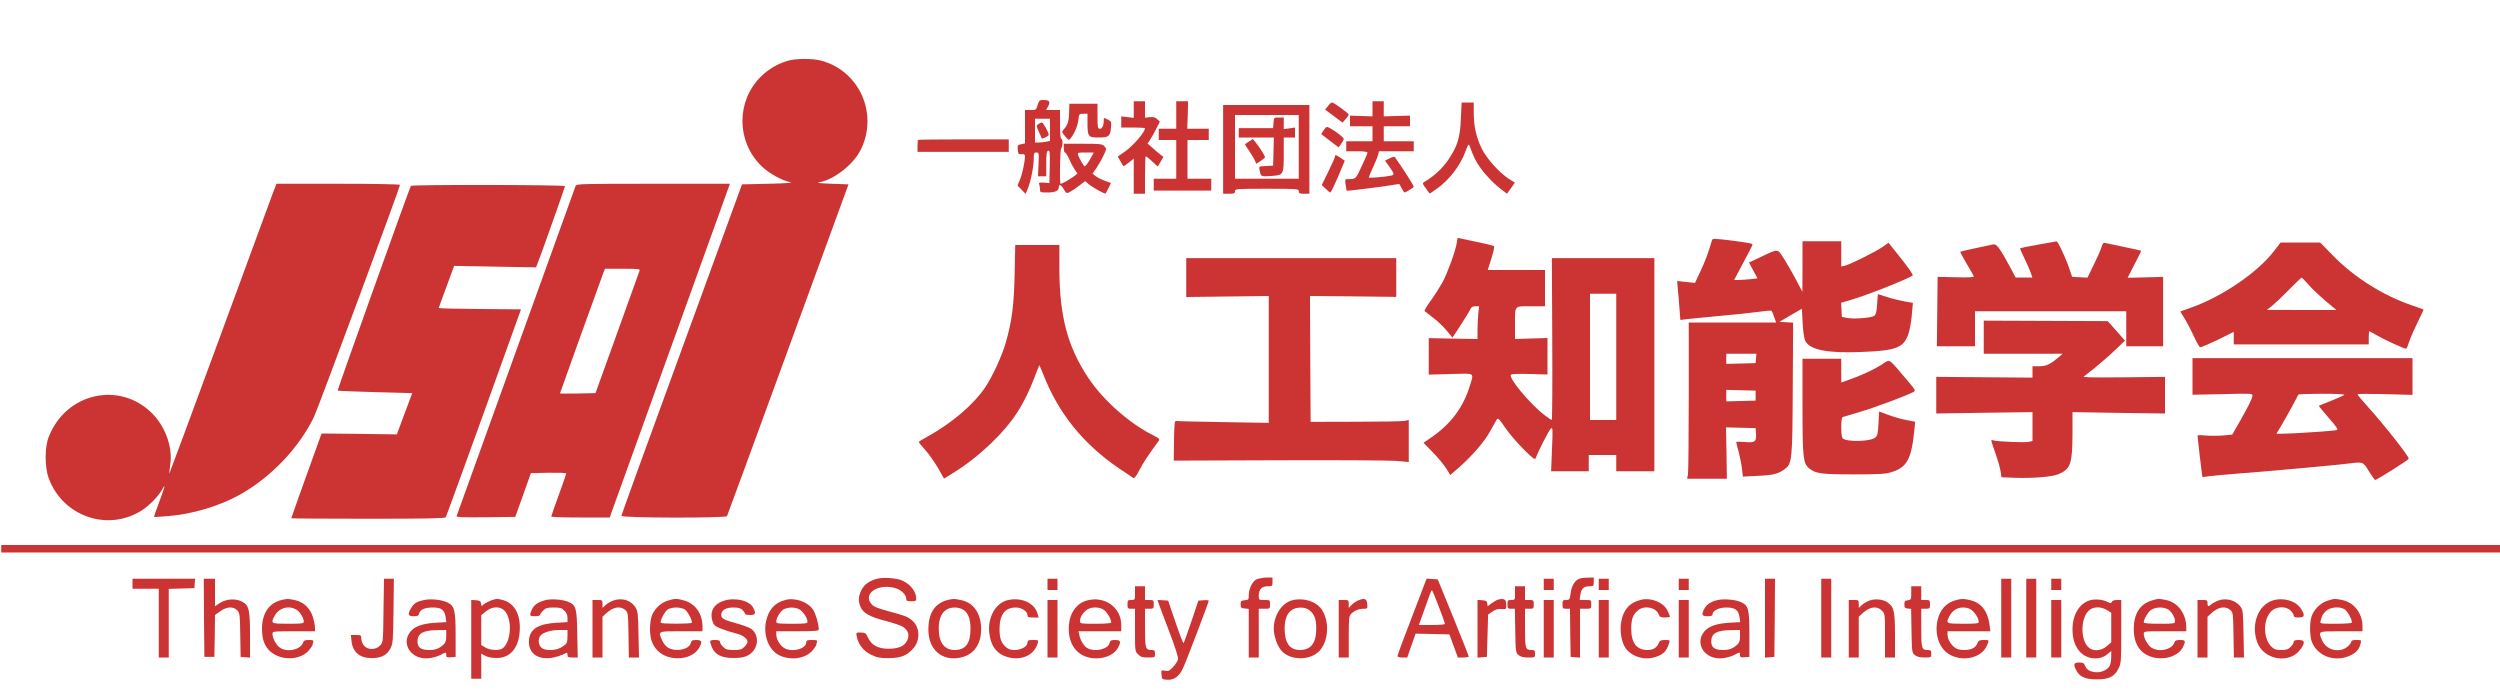 <?xml version="1.0" standalone="no"?>
<!DOCTYPE svg PUBLIC "-//W3C//DTD SVG 20010904//EN"
 "http://www.w3.org/TR/2001/REC-SVG-20010904/DTD/svg10.dtd">
<svg version="1.0" xmlns="http://www.w3.org/2000/svg"
 width="2000pt" height="555pt" viewBox="0 0 2000 555"
 preserveAspectRatio="xMidYMid meet">

<g transform="translate(0,555) scale(0.1,-0.1)"
fill="#CC3333" stroke="none">
<path d="M6307 5065 c-83 -23 -160 -68 -222 -130 -195 -195 -194 -514 3 -710
58 -59 168 -120 236 -133 26 -4 -37 -9 -173 -12 l-215 -5 -482 -1320 c-266
-726 -483 -1326 -483 -1332 -1 -17 834 -19 845 -2 3 6 224 606 489 1333 l483
1321 -137 5 c-100 4 -125 7 -95 12 116 21 269 141 328 256 146 288 -7 635
-315 717 -66 18 -197 18 -262 0z"/>
<path d="M8301 4710 c-11 -39 -13 -40 -56 -40 l-45 0 0 -134 0 -133 -31 -7
c-28 -5 -30 -8 -27 -43 3 -35 6 -38 31 -36 19 1 27 -3 27 -15 0 -44 -23 -151
-41 -191 l-19 -45 32 -33 33 -34 17 41 c23 54 48 178 48 240 0 44 2 50 21 50
21 0 21 -4 17 -95 l-4 -95 33 0 33 0 0 99 c0 79 3 100 15 105 14 5 15 -11 13
-127 l-3 -132 -44 4 c-37 2 -43 0 -37 -14 3 -9 6 -28 6 -41 0 -22 3 -24 56
-24 64 0 94 13 94 40 0 31 18 24 41 -15 20 -34 22 -34 49 -20 15 8 48 30 74
50 l47 36 31 -26 c31 -26 127 -79 133 -73 1 2 12 21 23 43 l20 41 -47 17 c-27
9 -60 26 -74 37 l-27 21 33 47 c17 26 43 71 56 100 24 50 24 52 6 72 -17 18
-31 20 -172 20 l-153 0 0 -35 c0 -19 5 -35 10 -35 6 0 21 -25 35 -55 13 -31
34 -69 45 -85 l20 -29 -32 -24 c-32 -24 -91 -57 -103 -57 -10 0 -5 279 5 285
6 3 10 22 10 41 0 19 -4 34 -10 34 -6 0 -10 45 -10 115 l0 115 -55 0 -56 0 17
31 c19 37 9 49 -42 49 -27 0 -32 -4 -43 -40z m99 -199 l0 -88 -31 -7 c-17 -3
-44 -6 -60 -6 l-29 0 0 95 0 95 60 0 60 0 0 -89z m330 -218 c-22 -42 -44 -73
-53 -73 -7 0 -43 62 -52 89 -6 20 -3 21 60 21 l65 0 -20 -37z"/>
<path d="M8306 4557 c-16 -12 -16 -15 5 -62 12 -28 23 -51 24 -53 5 -5 55 21
55 29 0 19 -45 99 -55 99 -6 0 -19 -6 -29 -13z"/>
<path d="M9070 4674 l0 -67 -50 6 -50 6 0 -44 0 -45 95 0 c52 0 95 -3 95 -6 0
-31 -96 -142 -163 -188 l-55 -38 21 -37 c11 -20 22 -38 24 -40 2 -2 21 10 43
28 l40 32 0 -141 0 -140 45 0 45 0 0 150 c0 83 3 150 6 150 4 0 27 -19 51 -41
l45 -41 23 38 22 39 -26 20 c-14 11 -43 35 -63 54 l-38 33 19 27 c10 14 32 54
49 87 l31 61 -22 20 c-16 15 -31 19 -59 16 l-38 -5 0 66 0 66 -45 0 -45 0 0
-66z"/>
<path d="M9410 4630 l0 -110 -70 0 -70 0 0 -45 0 -45 70 0 70 0 0 -155 0 -155
-90 0 -90 0 0 -47 0 -48 230 0 230 0 0 48 0 47 -95 0 -95 0 0 155 0 155 85 0
85 0 0 45 0 45 -86 0 -86 0 4 110 3 110 -47 0 -48 0 0 -110z"/>
<path d="M10980 4679 l0 -60 -90 3 -90 3 0 -42 0 -43 90 0 90 0 0 -60 0 -60
-105 0 -105 0 0 -40 0 -40 85 0 c56 0 85 -4 85 -11 0 -6 -21 -56 -47 -110 -48
-104 -47 -103 -116 -102 -17 0 -18 -6 -12 -46 4 -25 8 -46 8 -47 4 -3 309 35
361 45 33 6 60 10 61 8 2 -1 10 -17 19 -34 9 -18 19 -33 23 -33 7 0 73 40 73
45 0 11 -73 127 -151 238 -4 5 -23 0 -43 -10 l-36 -18 35 -49 c41 -58 42 -64
13 -71 -44 -10 -178 -21 -178 -15 0 4 15 41 34 81 19 41 38 87 41 102 l7 27
139 0 139 0 0 40 0 40 -120 0 -120 0 0 60 0 60 105 0 105 0 0 43 0 42 -105 -3
-105 -3 0 60 0 61 -45 0 -45 0 0 -61z"/>
<path d="M10623 4701 l-22 -28 42 -31 c23 -17 54 -40 69 -52 l28 -21 25 28
c13 15 25 31 25 36 0 10 -119 97 -134 97 -7 0 -22 -13 -33 -29z"/>
<path d="M11687 4603 c-6 -155 -27 -222 -101 -332 -46 -68 -118 -134 -191
-176 -17 -10 -16 -14 12 -52 l30 -42 49 33 c105 72 195 187 240 310 18 49 24
57 30 41 35 -96 51 -127 89 -180 45 -63 115 -134 176 -178 l35 -27 32 45 31
44 -48 30 c-77 50 -174 158 -216 240 -44 89 -65 178 -65 289 l0 82 -49 0 -48
0 -6 -127z"/>
<path d="M8553 4650 c-2 -70 -11 -99 -43 -135 -18 -19 -17 -21 11 -55 30 -34
30 -35 45 -15 32 41 55 98 61 146 6 48 7 49 39 49 l34 0 0 -76 c0 -107 6 -114
89 -114 81 0 92 9 99 79 4 47 3 50 -27 65 -30 16 -31 16 -31 -6 0 -43 -12 -68
-31 -68 -17 0 -19 9 -19 100 l0 100 -112 0 -113 0 -2 -70z"/>
<path d="M9785 4355 l0 -355 48 0 c40 0 47 3 47 20 0 19 7 20 255 20 248 0
255 -1 255 -20 0 -17 7 -20 43 -20 l42 0 0 355 0 355 -345 0 -345 0 0 -355z
m605 20 l0 -255 -255 0 -255 0 0 255 0 255 255 0 255 0 0 -255z"/>
<path d="M10188 4568 l-3 -43 -138 0 -137 0 0 -37 0 -38 140 0 141 0 -3 -112
-3 -113 -58 -3 c-56 -3 -57 -3 -51 -30 12 -57 9 -55 91 -50 102 7 103 8 103
175 l0 133 45 0 45 0 0 40 0 40 -45 -7 -45 -6 0 47 0 46 -39 0 c-40 0 -40 0
-43 -42z"/>
<path d="M9992 4418 c-18 -11 -32 -21 -32 -23 0 -2 16 -27 36 -56 20 -30 40
-64 45 -77 l9 -22 35 22 c19 13 35 26 35 31 0 10 -47 85 -75 118 l-22 27 -31
-20z"/>
<path d="M10590 4509 c-12 -16 -21 -32 -19 -33 2 -2 34 -26 71 -54 l67 -51 21
29 c11 15 20 33 20 39 0 11 -67 63 -112 87 -25 13 -28 12 -48 -17z"/>
<path d="M7344 4431 c-2 -2 -4 -25 -4 -50 l0 -46 365 0 365 0 0 50 0 50 -361
0 c-198 0 -363 -2 -365 -4z"/>
<path d="M10680 4298 c0 -7 -24 -61 -53 -120 l-53 -108 33 -32 c18 -17 34 -30
37 -27 9 10 42 80 77 164 l37 89 -33 23 c-39 26 -45 28 -45 11z"/>
<path d="M2182 4003 c-16 -43 -208 -565 -427 -1161 -219 -595 -399 -1081 -400
-1080 -2 2 2 33 7 70 21 139 -38 304 -146 412 -261 260 -690 162 -826 -189
-33 -83 -33 -242 -1 -329 112 -308 475 -433 747 -258 63 41 133 114 165 172
26 47 17 13 -32 -119 -22 -57 -38 -105 -37 -106 2 -2 52 1 112 6 191 15 410
80 570 169 252 139 482 380 600 630 33 70 686 1832 686 1851 0 5 -217 9 -494
9 l-494 0 -30 -77z"/>
<path d="M4605 4063 c-3 -10 -218 -605 -477 -1323 -259 -718 -473 -1311 -475
-1318 -4 -10 44 -12 232 -10 l237 3 63 175 62 175 142 3 c77 1 141 -1 141 -5
0 -5 -27 -83 -60 -173 -33 -91 -60 -168 -60 -172 0 -5 105 -8 234 -8 l234 0
15 43 c8 23 207 575 442 1227 235 652 445 1233 466 1293 l38 107 -613 0 c-575
0 -614 -1 -621 -17z m511 -680 c-3 -10 -84 -234 -179 -498 l-173 -480 -142 -3
c-78 -1 -142 -1 -142 1 0 4 329 919 349 970 l11 27 140 0 c130 0 141 -1 136
-17z"/>
<path d="M3287 4063 c-13 -22 -589 -1634 -586 -1638 3 -2 138 -8 301 -12 l296
-8 -62 -165 -61 -165 -301 4 -301 3 -11 -29 c-133 -369 -232 -645 -232 -649 0
-2 276 -4 614 -4 458 0 617 3 622 12 4 6 141 383 305 837 l297 826 -329 3
c-181 1 -329 5 -329 8 0 2 28 80 62 171 l61 166 328 -6 327 -6 11 27 c27 68
221 614 221 623 0 11 -1227 13 -1233 2z"/>
<path d="M11654 3606 c-10 -64 -72 -234 -112 -311 -21 -38 -63 -105 -95 -149
-32 -43 -55 -81 -50 -85 4 -4 35 -27 67 -52 33 -24 81 -70 108 -102 l48 -58
64 98 c35 54 70 110 77 126 9 21 19 27 42 27 l30 0 -7 -61 c-3 -34 -6 -93 -6
-132 l0 -69 -195 3 -195 4 0 -146 0 -146 175 5 c200 5 187 14 154 -94 -55
-179 -156 -311 -322 -423 l-49 -33 75 -77 c41 -42 89 -100 107 -129 l32 -52
58 50 c112 97 214 214 260 298 25 46 50 89 55 98 9 12 21 0 67 -68 31 -46 97
-123 147 -172 77 -77 91 -87 97 -70 17 49 106 223 121 236 15 12 16 -1 9 -164
l-7 -178 150 0 151 0 0 65 0 65 110 0 110 0 0 -65 0 -65 153 0 152 0 0 852 0
853 -410 0 -410 0 3 -647 c2 -357 0 -648 -4 -648 -4 0 -30 18 -59 40 -119 92
-290 299 -267 322 7 7 62 9 151 6 l141 -4 0 146 0 146 -130 -4 -130 -4 0 108
c0 165 -9 154 126 154 l114 0 0 145 0 145 -229 0 -229 0 29 92 c16 51 26 95
21 99 -4 4 -71 20 -149 36 l-142 30 -7 -41z m1276 -911 l0 -505 -105 0 -105 0
0 505 0 505 105 0 105 0 0 -505z"/>
<path d="M13696 3628 c-28 -96 -55 -169 -92 -247 l-44 -94 -71 7 -72 8 6 -69
c4 -37 10 -107 13 -155 l7 -88 36 5 c20 3 137 14 261 26 124 11 270 26 325 34
54 7 102 12 106 9 4 -2 14 -24 22 -49 l16 -45 -350 0 -349 0 0 -587 c0 -324
-3 -605 -6 -625 l-7 -38 159 0 159 0 -3 205 -4 206 119 -3 118 -3 3 -43 c5
-65 -9 -76 -90 -68 -38 3 -68 3 -68 -1 0 -5 9 -41 20 -80 10 -40 22 -100 26
-134 l7 -62 116 6 c125 5 168 16 218 54 60 44 62 66 65 650 l3 522 -55 3 -55
3 90 53 90 52 6 -112 c3 -66 12 -126 20 -143 35 -73 174 -102 444 -91 300 11
354 35 390 172 8 33 18 96 21 140 l7 81 -68 12 c-37 7 -100 22 -140 35 l-72
23 -6 -81 c-4 -59 -10 -83 -22 -92 -23 -17 -159 -28 -214 -18 l-46 9 -3 56 -3
57 73 21 c150 45 474 174 500 199 4 4 -38 64 -93 134 l-101 126 -47 -33 c-51
-37 -260 -141 -303 -151 l-28 -6 0 101 0 101 -155 0 -155 0 0 -202 -1 -203
-47 90 c-26 50 -69 125 -96 168 -57 91 -45 90 -188 22 l-96 -45 34 -64 34 -63
-62 -7 c-33 -3 -75 -6 -93 -6 l-32 0 73 138 c41 75 74 140 74 144 0 10 -21 14
-163 33 -144 18 -157 18 -161 3z m352 -945 l-3 -38 -117 -3 -118 -3 0 41 0 40
121 0 120 0 -3 -37z m-3 -298 l0 -40 -117 -3 -118 -3 0 46 0 46 118 -3 117 -3
0 -40z"/>
<path d="M16305 3593 c-77 -14 -142 -27 -144 -29 -2 -2 12 -36 32 -76 20 -40
43 -92 51 -115 l15 -43 -67 0 -67 0 -44 83 c-80 149 -109 188 -134 182 -12 -3
-76 -16 -141 -30 -66 -14 -122 -27 -124 -29 -2 -2 22 -46 52 -97 31 -50 56
-96 56 -102 0 -5 -56 -8 -145 -5 l-144 3 -3 -277 -3 -278 153 0 152 0 0 140 0
140 605 0 605 0 0 -140 0 -140 148 0 147 0 0 278 0 277 -142 -4 -142 -3 55
107 c31 58 54 107 53 109 -2 2 -62 15 -134 30 -71 15 -139 30 -151 32 -17 4
-23 -2 -32 -33 -6 -22 -34 -85 -62 -141 l-50 -103 -62 3 -61 3 -22 65 c-29 86
-92 220 -102 219 -4 -1 -71 -13 -148 -26z"/>
<path d="M18190 3539 c-131 -170 -412 -361 -656 -448 l-92 -33 40 -64 c21 -36
54 -100 73 -142 18 -42 40 -78 47 -80 7 -1 70 26 141 60 l127 63 0 -50 0 -50
540 0 540 0 0 53 c0 28 2 52 4 52 3 0 32 -16 65 -35 56 -33 214 -105 230 -105
4 0 15 26 25 58 10 31 41 101 68 156 27 54 48 99 46 100 -2 2 -46 17 -98 35
-224 77 -452 220 -617 387 l-112 114 -158 0 -158 0 -55 -71z m277 -265 c26
-31 88 -89 136 -130 l88 -74 -278 0 -278 1 40 31 c22 18 83 75 135 128 52 53
98 98 102 98 4 1 28 -23 55 -54z"/>
<path d="M8117 3358 c-5 -251 -22 -379 -72 -553 -31 -106 -105 -267 -165 -356
-92 -136 -265 -284 -462 -393 -38 -20 -68 -39 -68 -42 0 -3 25 -34 55 -67 30
-34 75 -99 101 -144 l46 -82 66 41 c111 68 212 147 316 247 167 162 256 298
343 524 19 51 36 93 37 95 2 1 15 -31 31 -70 122 -314 319 -559 610 -757 55
-37 105 -71 112 -75 8 -4 24 16 47 61 29 57 68 117 154 234 12 16 8 21 -45 48
-191 96 -397 279 -516 457 -167 251 -231 493 -232 876 l0 188 -176 0 -177 0
-5 -232z"/>
<path d="M9490 3330 l0 -156 330 4 330 4 0 -507 0 -508 -357 6 c-197 3 -367 7
-378 9 -19 3 -20 -3 -23 -157 l-2 -160 837 3 c461 2 884 -1 941 -5 l102 -9 0
168 0 168 -32 -7 c-18 -4 -195 -7 -393 -7 l-360 -1 -3 504 -2 503 345 -3 345
-4 0 155 0 155 -840 0 -840 0 0 -155z"/>
<path d="M15870 2853 l0 -133 316 0 316 0 -43 -36 c-61 -51 -91 -64 -149 -64
l-50 0 0 -46 0 -45 -385 3 -385 3 0 -147 0 -146 385 6 385 5 0 -116 0 -115
-31 -7 c-33 -7 -249 2 -283 12 -22 6 -23 13 22 -117 17 -47 33 -106 37 -132
l7 -46 96 -4 c152 -6 313 7 363 30 95 42 108 83 109 326 l0 169 370 -6 370 -5
0 146 0 147 -282 -3 c-156 -2 -303 -2 -327 0 l-44 3 84 66 c46 37 121 102 166
145 l83 79 -69 78 -69 78 -496 2 -496 2 0 -132z"/>
<path d="M17540 2538 l0 -146 240 5 c221 6 240 5 240 -11 0 -21 -35 -91 -107
-217 l-55 -96 -77 -7 c-42 -3 -105 -3 -139 0 -34 4 -62 3 -62 -2 0 -13 30
-265 35 -300 l5 -31 58 8 c31 4 125 13 207 19 210 15 801 69 888 80 134 17
130 19 178 -60 24 -38 47 -70 50 -70 13 0 269 162 269 170 0 22 -201 277 -332
421 -43 48 -78 90 -78 94 0 5 99 5 220 2 l220 -6 0 147 0 147 -880 0 -880 0 0
-147z m1215 -147 c-6 -5 -53 -26 -105 -47 -52 -20 -97 -39 -99 -40 -2 -2 33
-45 78 -96 67 -77 78 -94 64 -99 -18 -6 -360 -29 -440 -29 l-42 0 38 63 c21
35 60 103 86 152 26 50 49 93 52 98 2 4 88 7 191 7 113 0 182 -4 177 -9z"/>
<path d="M14420 2305 c0 -415 5 -460 51 -500 53 -44 95 -50 359 -50 206 0 254
3 302 18 124 38 160 105 183 338 l6 65 -66 13 c-37 6 -102 25 -144 40 l-78 29
-5 -96 c-5 -82 -8 -98 -27 -113 -39 -32 -222 -36 -258 -7 -9 7 -13 38 -13 90
0 54 4 80 13 82 6 2 68 21 137 41 110 32 366 127 427 159 21 11 18 15 -68 116
-136 159 -116 148 -184 104 -67 -42 -148 -80 -252 -118 l-73 -26 0 95 0 95
-155 0 -155 0 0 -375z"/>
<path d="M10 1160 l0 -30 9995 0 9995 0 0 30 0 30 -9995 0 -9995 0 0 -30z"/>
<path d="M7005 917 c-62 -21 -92 -45 -115 -91 -24 -50 -25 -84 -6 -131 21 -50
77 -81 204 -113 62 -16 125 -38 140 -49 39 -29 49 -65 30 -106 -22 -46 -70
-67 -150 -67 -83 0 -135 28 -163 87 -18 39 -23 42 -59 43 -38 0 -38 0 -32 -32
13 -64 52 -115 113 -145 50 -24 70 -28 143 -28 98 1 146 20 197 79 57 64 52
170 -9 221 -39 33 -53 38 -193 76 -82 22 -116 36 -132 55 -71 79 38 163 175
133 55 -11 102 -53 102 -90 0 -16 7 -19 40 -19 33 0 40 3 40 19 0 55 -41 111
-104 143 -49 25 -166 33 -221 15z"/>
<path d="M10054 916 c-35 -16 -64 -74 -64 -131 0 -31 -3 -34 -32 -37 -29 -3
-33 -6 -33 -33 0 -27 4 -30 33 -33 l32 -3 0 -195 0 -194 40 0 40 0 0 195 0
195 45 0 c45 0 45 0 45 35 0 35 0 35 -45 35 -44 0 -45 1 -45 33 0 51 24 77 71
77 38 0 39 1 39 35 l0 35 -47 0 c-27 -1 -62 -7 -79 -14z"/>
<path d="M12634 920 c-36 -14 -62 -58 -69 -116 -7 -51 -9 -54 -36 -54 -26 0
-29 -3 -29 -35 0 -32 2 -35 30 -35 l30 0 2 -192 3 -193 38 -3 37 -3 0 195 0
196 45 0 c45 0 45 0 45 35 0 35 0 35 -46 35 l-47 0 6 42 c7 49 27 68 74 68 31
0 33 2 33 35 l0 35 -47 -1 c-27 0 -58 -4 -69 -9z"/>
<path d="M1060 880 l0 -40 105 0 105 0 0 -275 0 -275 40 0 40 0 0 275 0 274
103 3 102 3 3 38 3 37 -250 0 -251 0 0 -40z"/>
<path d="M1632 608 l3 -313 40 0 40 0 3 168 2 167 42 30 c52 38 105 40 136 7
20 -21 22 -34 24 -197 l3 -175 38 -3 37 -3 0 181 c0 204 -8 238 -64 267 -50
27 -126 22 -175 -10 l-41 -27 0 110 0 110 -45 0 -45 0 2 -312z"/>
<path d="M3068 666 c-3 -253 -3 -255 -27 -280 -35 -37 -101 -37 -130 0 -12 15
-21 40 -21 55 0 27 -3 29 -41 29 l-42 0 5 -48 c9 -89 66 -137 163 -137 75 0
122 25 150 80 18 36 20 64 23 298 l3 257 -40 0 -39 0 -4 -254z"/>
<path d="M8380 875 l0 -45 40 0 40 0 0 45 0 45 -40 0 -40 0 0 -45z"/>
<path d="M11297 618 c-65 -167 -117 -309 -117 -316 0 -7 14 -12 39 -12 l39 0
33 95 34 96 135 -3 135 -3 34 -92 34 -93 43 0 c24 0 44 4 44 9 0 4 -56 145
-124 312 l-124 304 -44 3 -45 3 -116 -303z m215 75 c26 -69 48 -130 48 -134 0
-5 -47 -9 -105 -9 l-104 0 44 123 c56 157 56 159 63 152 3 -3 27 -62 54 -132z"/>
<path d="M12350 875 l0 -45 40 0 40 0 0 45 0 45 -40 0 -40 0 0 -45z"/>
<path d="M12790 875 l0 -45 40 0 40 0 0 45 0 45 -40 0 -40 0 0 -45z"/>
<path d="M13430 875 l0 -45 40 0 40 0 0 45 0 45 -40 0 -40 0 0 -45z"/>
<path d="M14120 604 l0 -315 38 3 37 3 3 313 2 312 -40 0 -40 0 0 -316z"/>
<path d="M14570 605 l0 -315 40 0 40 0 0 315 0 315 -40 0 -40 0 0 -315z"/>
<path d="M16010 605 l0 -315 40 0 40 0 0 315 0 315 -40 0 -40 0 0 -315z"/>
<path d="M16210 605 l0 -315 40 0 40 0 0 315 0 315 -40 0 -40 0 0 -315z"/>
<path d="M16410 875 l0 -45 40 0 40 0 0 45 0 45 -40 0 -40 0 0 -45z"/>
<path d="M9080 805 c0 -54 0 -55 -30 -55 -28 0 -30 -3 -30 -35 0 -32 2 -35 30
-35 l30 0 0 -170 c0 -168 0 -171 25 -195 20 -21 34 -25 80 -25 54 0 55 0 55
30 0 26 -4 30 -28 30 -49 0 -52 12 -52 177 l0 153 35 0 c33 0 35 2 35 35 0 33
-2 35 -35 35 l-35 0 0 55 0 55 -40 0 -40 0 0 -55z"/>
<path d="M12120 805 c0 -54 0 -55 -30 -55 -28 0 -30 -3 -30 -35 0 -32 2 -35
29 -35 l30 0 3 -176 c3 -171 4 -176 27 -195 16 -13 39 -19 77 -19 53 0 54 0
54 30 0 26 -4 30 -28 30 -49 0 -52 12 -52 177 l0 153 35 0 c33 0 35 2 35 35 0
33 -2 35 -35 35 l-35 0 0 55 0 55 -40 0 -40 0 0 -55z"/>
<path d="M15290 806 c0 -52 -1 -55 -27 -58 -24 -3 -28 -8 -28 -33 0 -25 4 -31
27 -33 l27 -3 3 -176 c3 -170 4 -175 27 -194 16 -13 39 -19 77 -19 53 0 54 0
54 30 0 26 -4 30 -28 30 -49 0 -52 12 -52 177 l0 153 35 0 c33 0 35 2 35 35 0
33 -2 35 -35 35 l-35 0 0 55 0 55 -40 0 -40 0 0 -54z"/>
<path d="M2252 750 c-100 -24 -156 -107 -156 -230 0 -98 28 -160 91 -200 90
-57 220 -45 282 25 17 20 31 40 31 45 0 4 3 15 6 24 5 13 -2 16 -34 16 -32 0
-42 -4 -47 -20 -19 -59 -134 -83 -190 -38 -29 23 -55 74 -55 108 0 19 6 20
170 20 l170 0 0 28 c0 16 -7 53 -16 83 -22 73 -74 123 -144 138 -57 12 -61 12
-108 1z m119 -77 c29 -17 59 -67 59 -97 0 -14 -17 -16 -125 -16 -137 0 -140 2
-110 60 34 66 113 90 176 53z"/>
<path d="M3393 750 c-58 -12 -81 -26 -103 -63 -31 -51 -27 -67 19 -67 32 0 40
4 45 23 7 31 45 47 110 47 66 0 92 -19 101 -76 l6 -41 -88 -5 c-101 -6 -163
-28 -198 -69 -82 -98 5 -229 143 -215 29 2 71 14 93 25 49 26 49 26 49 0 0
-17 5 -20 38 -17 l37 3 0 170 c0 201 -8 236 -63 264 -45 23 -132 33 -189 21z
m177 -288 c0 -38 -5 -53 -22 -69 -37 -33 -64 -43 -115 -43 -66 0 -93 20 -93
69 0 64 44 89 158 90 l72 1 0 -48z"/>
<path d="M3927 746 c-21 -8 -47 -22 -57 -31 -17 -16 -19 -15 -22 7 -2 19 -10
24 -40 26 l-38 3 0 -315 0 -316 40 0 40 0 0 100 0 101 33 -18 c19 -10 55 -17
88 -17 111 -1 180 80 187 221 7 127 -43 218 -133 242 -49 13 -51 13 -98 -3z
m108 -80 c65 -65 56 -249 -14 -303 -25 -19 -102 -16 -138 7 l-33 20 0 119 0
120 37 30 c49 40 112 43 148 7z"/>
<path d="M4367 750 c-61 -16 -93 -37 -111 -74 -23 -50 -21 -56 24 -56 22 0 40
5 40 10 0 6 11 22 25 35 20 21 34 25 85 25 51 0 65 -4 85 -25 17 -16 25 -35
25 -58 l0 -34 -88 -5 c-146 -9 -211 -49 -220 -136 -13 -142 130 -192 301 -104
4 2 7 -6 7 -17 0 -18 6 -21 41 -21 l41 0 -4 188 c-3 210 -9 231 -73 258 -45
18 -131 25 -178 14z m173 -287 c0 -57 -4 -64 -50 -92 -47 -28 -132 -29 -160
-1 -20 20 -26 54 -13 85 11 30 82 55 156 55 l67 0 0 -47z"/>
<path d="M4907 746 c-22 -8 -50 -24 -63 -37 l-24 -22 0 31 c0 31 -2 32 -40 32
l-40 0 0 -230 0 -230 40 0 40 0 0 163 0 163 28 26 c56 52 112 63 153 29 23
-19 24 -24 27 -200 l3 -181 40 0 41 0 -4 183 c-3 162 -5 186 -24 217 -33 57
-109 81 -177 56z"/>
<path d="M5339 744 c-56 -17 -113 -75 -128 -131 -6 -21 -11 -63 -11 -93 0 -78
16 -125 57 -171 84 -93 273 -85 333 14 31 51 27 67 -19 67 -33 0 -40 -4 -45
-25 -13 -50 -114 -72 -177 -39 -18 9 -38 32 -50 57 -36 80 -41 77 151 77 l170
0 0 38 c0 100 -56 181 -143 207 -61 18 -78 18 -138 -1z m140 -70 c24 -17 63
-92 55 -106 -7 -10 -241 -10 -248 0 -8 14 31 89 55 106 13 9 43 16 69 16 26 0
56 -7 69 -16z"/>
<path d="M5785 742 c-66 -23 -99 -69 -92 -130 3 -24 12 -51 22 -62 16 -18 88
-46 183 -70 46 -12 82 -40 82 -65 0 -9 -11 -27 -25 -40 -20 -21 -34 -25 -85
-25 -51 0 -65 4 -85 25 -14 13 -25 31 -25 40 0 11 -11 15 -40 15 -45 0 -46 -4
-25 -58 24 -59 80 -87 175 -86 82 0 124 16 158 59 47 59 32 149 -30 181 -18 9
-71 28 -117 40 -91 25 -111 37 -111 65 0 37 36 59 95 59 42 0 60 -5 75 -20 11
-11 20 -24 20 -30 0 -5 18 -10 40 -10 45 0 50 12 25 59 -29 58 -151 85 -240
53z"/>
<path d="M6285 751 c-87 -22 -137 -77 -157 -174 -23 -109 22 -226 102 -267 91
-47 211 -31 269 35 17 20 31 40 31 45 0 4 3 15 6 24 5 13 -2 16 -40 16 -39 0
-46 -3 -46 -19 0 -56 -128 -84 -184 -40 -32 25 -56 69 -56 104 l0 25 170 0
c137 0 170 3 170 14 0 42 -24 126 -45 158 -41 62 -143 99 -220 79z m119 -82
c28 -22 56 -68 56 -94 0 -13 -19 -15 -125 -15 -108 0 -125 2 -125 16 0 30 33
85 59 99 39 21 104 19 135 -6z"/>
<path d="M7585 751 c-108 -27 -159 -106 -158 -243 2 -159 113 -251 260 -218
112 25 171 119 161 255 -9 111 -66 184 -158 204 -56 12 -62 12 -105 2z m110
-73 c46 -21 69 -72 69 -157 0 -118 -39 -171 -127 -171 -82 0 -127 60 -127 170
0 72 17 119 55 148 31 25 89 29 130 10z"/>
<path d="M8062 749 c-97 -23 -161 -136 -148 -261 11 -105 59 -169 144 -194
112 -33 215 14 243 108 8 28 7 28 -37 28 -37 0 -44 -3 -44 -19 0 -52 -118 -83
-166 -43 -43 35 -57 70 -58 145 0 120 42 177 132 177 45 0 92 -31 92 -61 0
-16 7 -19 44 -19 l45 0 -9 32 c-25 85 -129 132 -238 107z"/>
<path d="M8695 746 c-90 -25 -145 -111 -145 -226 0 -122 61 -208 164 -231 96
-21 196 14 231 81 25 48 20 60 -24 60 -33 0 -40 -4 -45 -25 -12 -47 -109 -72
-171 -43 -30 13 -60 59 -70 106 l-7 32 171 0 171 0 0 49 c0 142 -132 236 -275
197z m140 -78 c25 -20 55 -73 55 -98 0 -6 -46 -10 -125 -10 -120 0 -125 1
-125 21 0 29 18 60 48 86 37 31 109 31 147 1z"/>
<path d="M10342 749 c-86 -20 -152 -120 -152 -229 0 -57 28 -137 61 -175 64
-73 204 -82 286 -19 88 67 107 242 38 346 -44 66 -142 98 -233 77z m132 -80
c42 -33 56 -71 56 -149 0 -114 -43 -170 -130 -170 -82 0 -122 55 -123 170 0
77 20 127 61 152 38 24 103 23 136 -3z"/>
<path d="M10864 746 c-17 -8 -41 -24 -53 -37 l-21 -23 0 32 c0 31 -2 32 -40
32 l-40 0 0 -230 0 -230 40 0 40 0 0 165 c0 153 2 167 20 185 26 26 62 40 101
40 29 0 30 2 27 38 -3 43 -23 50 -74 28z"/>
<path d="M11985 753 c-11 -3 -34 -16 -52 -29 l-32 -24 -3 23 c-2 18 -10 23
-40 25 l-38 3 0 -231 0 -231 38 3 37 3 5 170 5 169 35 24 c25 17 45 23 73 20
37 -3 37 -3 37 33 0 24 -5 39 -16 43 -17 6 -18 6 -49 -1z"/>
<path d="M13125 751 c-88 -22 -138 -78 -155 -174 -12 -63 -2 -145 25 -196 36
-71 139 -113 226 -93 79 19 111 47 133 120 7 20 4 22 -34 22 -30 0 -42 -5 -47
-17 -15 -43 -45 -63 -93 -63 -87 0 -130 56 -130 170 0 78 14 116 56 149 52 41
143 21 164 -35 8 -20 16 -24 50 -24 22 0 40 3 40 7 0 4 -9 25 -20 48 -32 67
-133 107 -215 86z"/>
<path d="M13743 750 c-53 -11 -90 -35 -109 -71 -24 -47 -19 -59 26 -59 28 0
40 4 40 14 0 31 50 56 110 56 71 0 97 -19 106 -76 l6 -41 -88 -5 c-102 -6
-164 -28 -199 -69 -82 -98 5 -229 143 -215 29 2 71 14 93 25 49 26 49 26 49 0
0 -17 5 -20 38 -17 l37 3 0 180 c0 202 -7 230 -67 258 -43 20 -132 28 -185 17z
m177 -288 c0 -38 -5 -53 -22 -69 -37 -33 -64 -43 -115 -43 -66 0 -93 20 -93
69 0 64 44 89 158 90 l72 1 0 -48z"/>
<path d="M14957 746 c-22 -8 -50 -24 -63 -37 l-24 -22 0 31 c0 31 -2 32 -40
32 l-40 0 0 -230 0 -230 40 0 40 0 0 163 0 163 28 26 c59 55 117 64 157 23 25
-24 25 -27 25 -200 l0 -175 40 0 40 0 0 178 c0 193 -8 227 -60 263 -35 25 -98
31 -143 15z"/>
<path d="M15655 751 c-85 -21 -136 -76 -156 -169 -22 -107 14 -215 89 -263
109 -69 266 -34 308 68 19 44 19 43 -26 43 -34 0 -42 -4 -50 -24 -14 -38 -49
-56 -106 -56 -37 0 -59 6 -78 21 -32 25 -56 69 -56 104 l0 25 171 0 172 0 -7
53 c-15 110 -67 176 -156 196 -51 12 -63 12 -105 2z m119 -82 c28 -22 56 -68
56 -94 0 -13 -19 -15 -125 -15 -137 0 -140 2 -110 60 23 45 62 70 110 70 28 0
51 -7 69 -21z"/>
<path d="M16717 747 c-84 -27 -137 -116 -137 -233 0 -77 21 -139 63 -182 57
-59 157 -66 217 -15 l30 25 0 -46 c0 -25 -5 -56 -11 -70 -16 -35 -72 -60 -121
-53 -44 6 -66 21 -79 54 -7 18 -16 23 -43 23 -45 0 -51 -12 -29 -57 28 -57 73
-78 168 -78 98 0 142 23 174 89 20 39 21 60 21 294 l0 252 -35 0 c-22 0 -38
-6 -41 -15 -5 -12 -10 -13 -32 -1 -41 21 -103 26 -145 13z m139 -78 l34 -21 0
-118 0 -118 -35 -31 c-47 -41 -113 -44 -150 -7 -61 61 -61 223 2 288 34 36 98
39 149 7z"/>
<path d="M17211 745 c-92 -29 -140 -106 -141 -223 0 -124 49 -200 149 -229 98
-28 211 9 245 81 23 49 21 56 -23 56 -31 0 -41 -4 -46 -20 -18 -58 -127 -81
-185 -40 -30 21 -60 76 -60 109 0 21 4 21 170 21 l170 0 0 31 c0 108 -66 198
-158 218 -64 13 -66 13 -121 -4z m135 -71 c28 -19 54 -63 54 -94 0 -19 -6 -20
-125 -20 -79 0 -125 4 -125 10 0 25 30 78 55 98 34 27 104 29 141 6z"/>
<path d="M17747 746 c-21 -8 -46 -21 -56 -30 -24 -22 -31 -20 -31 9 0 23 -4
25 -40 25 l-40 0 0 -230 0 -230 40 0 40 0 0 163 0 163 28 26 c56 52 112 63
153 29 23 -19 24 -24 27 -200 l3 -181 40 0 41 0 -4 189 c-3 174 -5 192 -24
218 -38 51 -114 72 -177 49z"/>
<path d="M18181 746 c-116 -38 -173 -187 -125 -329 50 -149 266 -184 351 -57
36 52 31 70 -17 70 -29 0 -40 -4 -40 -15 0 -9 -11 -27 -25 -40 -19 -20 -34
-25 -75 -25 -43 0 -56 5 -80 28 -67 67 -66 220 2 284 41 38 117 40 153 3 14
-13 25 -31 25 -40 0 -11 11 -15 40 -15 48 0 52 18 17 71 -41 63 -142 92 -226
65z"/>
<path d="M18619 744 c-56 -17 -113 -75 -128 -131 -16 -56 -13 -158 5 -201 48
-117 193 -164 314 -102 43 22 65 49 75 93 7 26 6 27 -34 27 -29 0 -41 -4 -41
-14 0 -8 -14 -26 -31 -40 -62 -52 -166 -28 -200 47 -36 80 -41 77 151 77 l170
0 0 38 c0 104 -66 191 -159 211 -63 13 -64 13 -122 -5z m140 -70 c24 -17 63
-92 55 -106 -3 -4 -61 -8 -130 -8 -121 0 -125 1 -120 20 3 11 8 29 12 40 3 10
19 31 35 45 37 30 111 35 148 9z"/>
<path d="M8380 520 l0 -230 40 0 40 0 0 230 0 230 -40 0 -40 0 0 -230z"/>
<path d="M9260 748 c0 -2 38 -104 85 -227 60 -157 83 -230 79 -248 -4 -13 -22
-40 -40 -60 -29 -30 -38 -35 -64 -29 -31 6 -31 5 -28 -32 3 -36 5 -37 43 -40
57 -4 97 25 128 90 25 52 207 530 207 543 0 3 -19 5 -42 3 l-41 -3 -56 -167
c-31 -92 -59 -169 -62 -173 -4 -3 -33 72 -65 167 l-59 173 -42 3 c-24 2 -43 2
-43 0z"/>
<path d="M12350 520 l0 -230 40 0 40 0 0 230 0 230 -40 0 -40 0 0 -230z"/>
<path d="M12790 520 l0 -230 40 0 40 0 0 230 0 230 -40 0 -40 0 0 -230z"/>
<path d="M13430 520 l0 -230 40 0 40 0 0 230 0 230 -40 0 -40 0 0 -230z"/>
<path d="M16410 520 l0 -230 40 0 40 0 0 230 0 230 -40 0 -40 0 0 -230z"/>
</g>
</svg>
